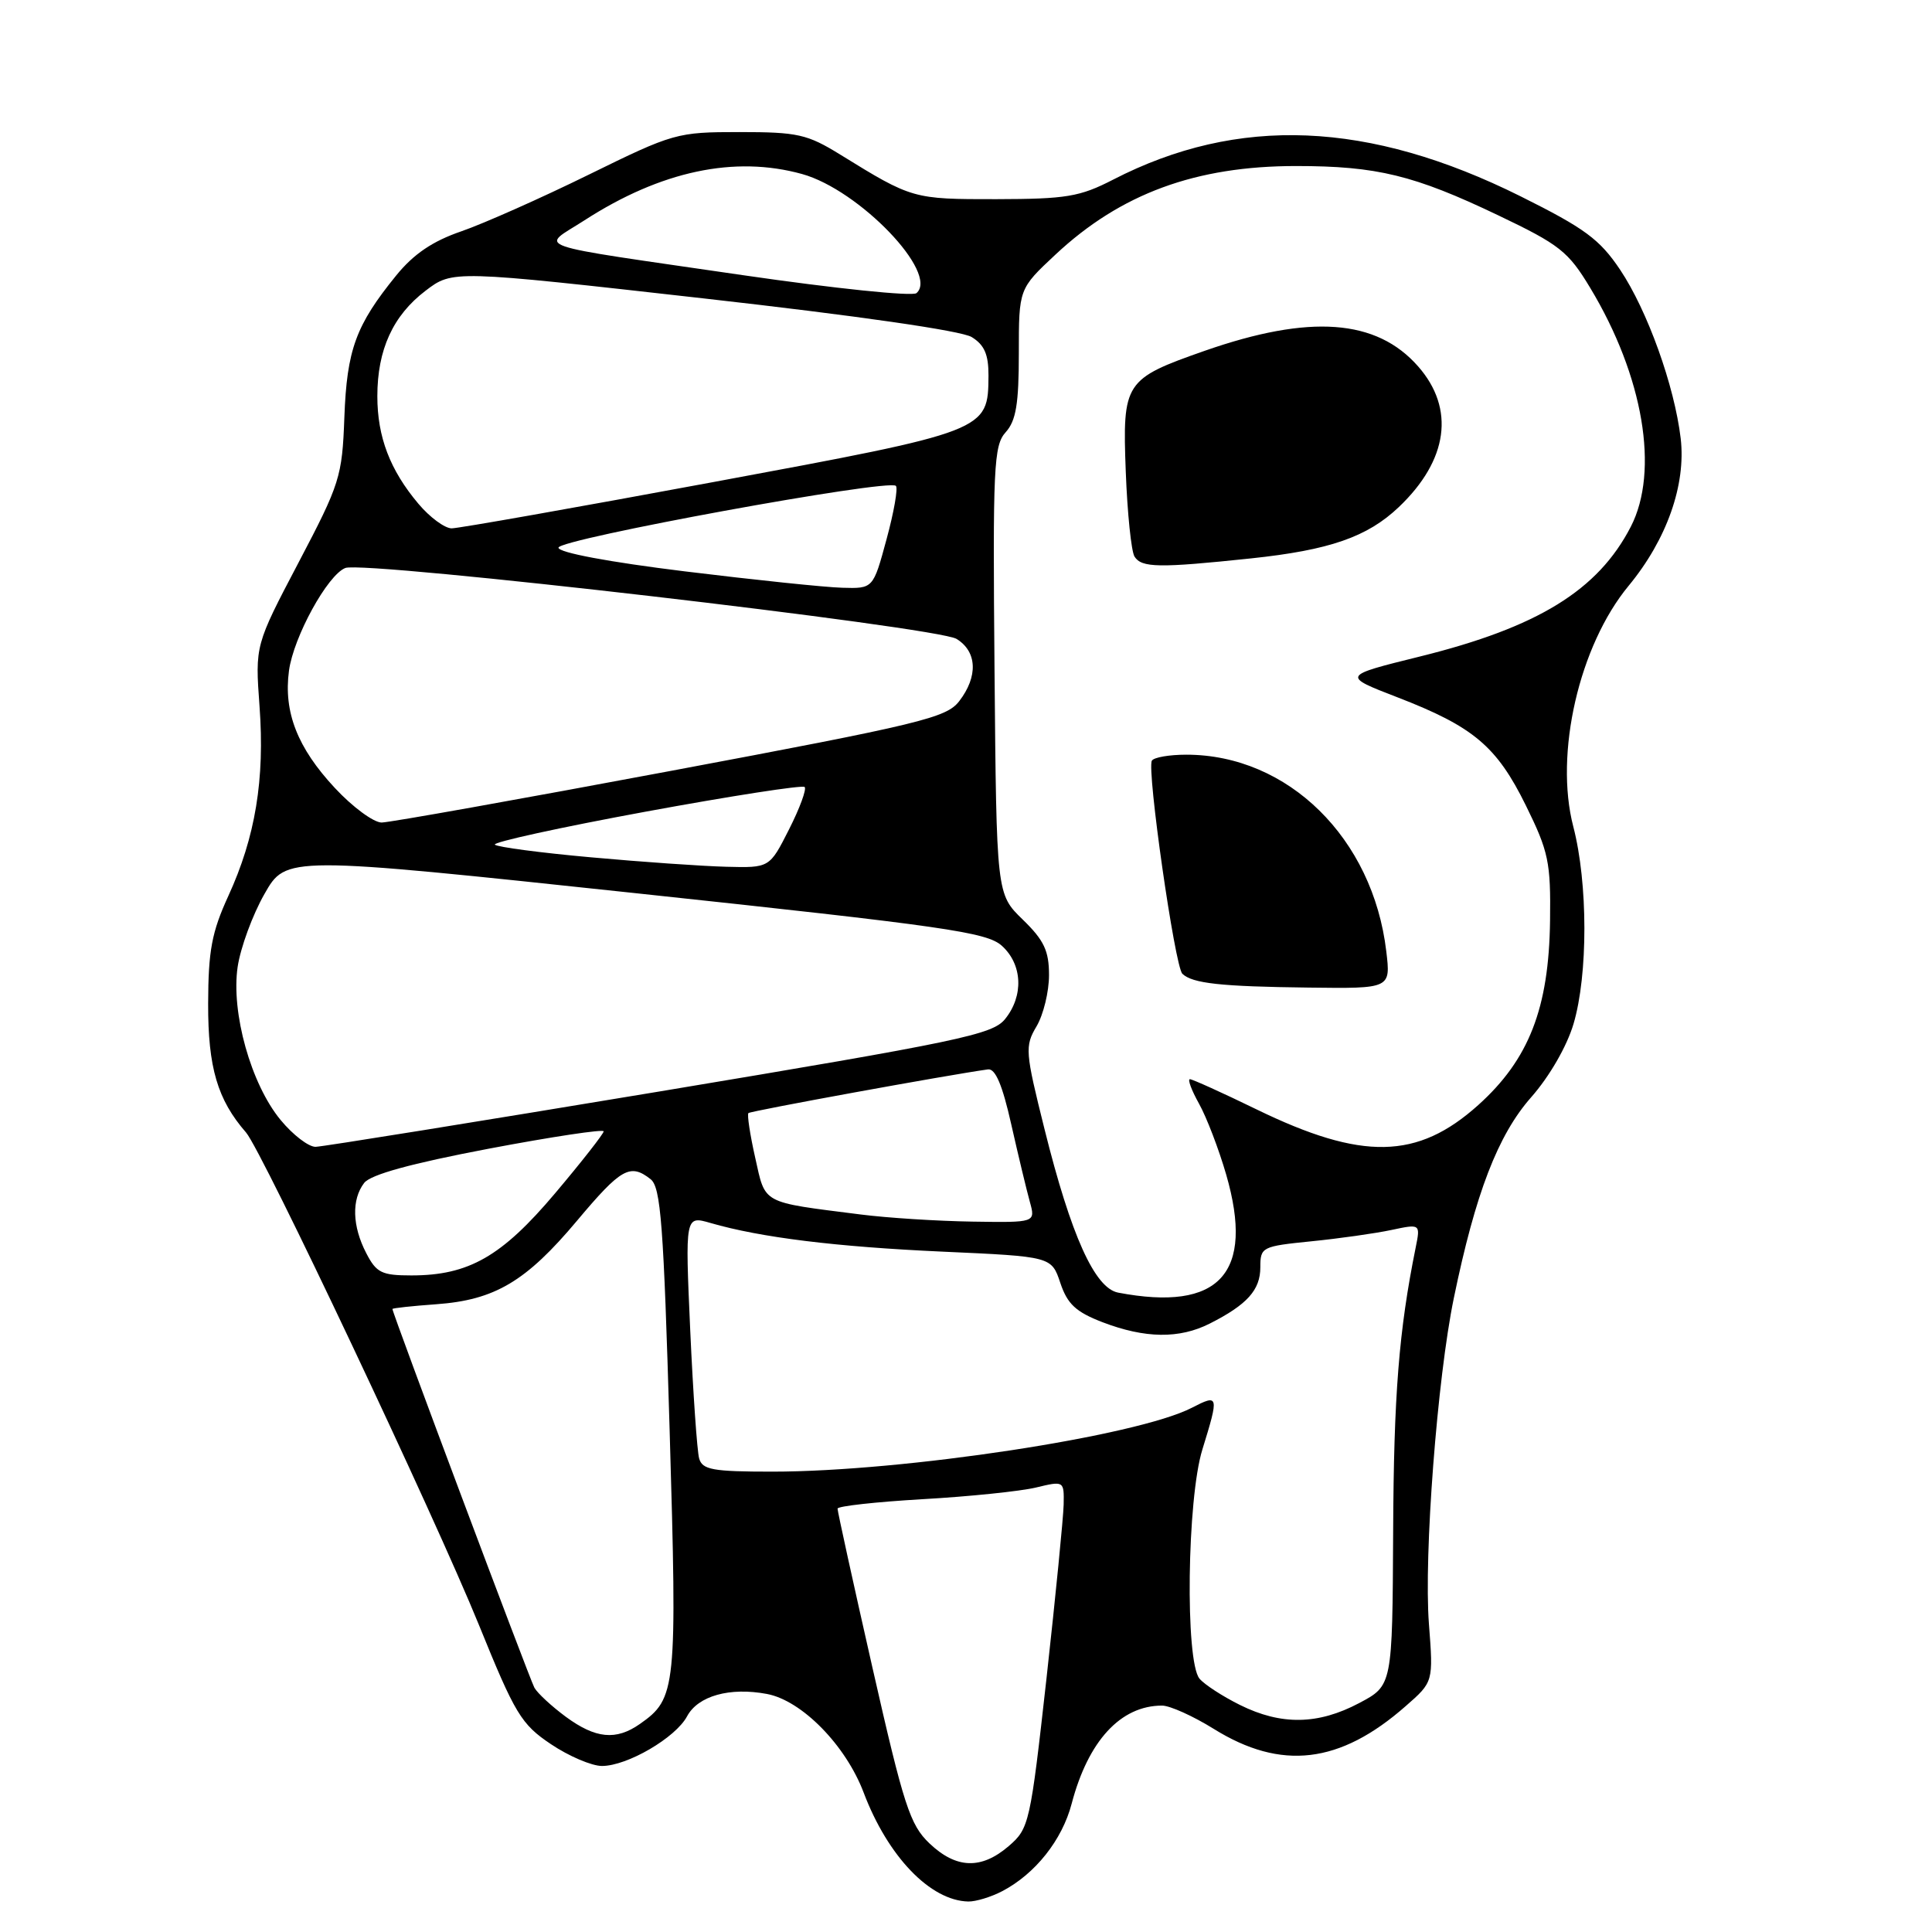 <?xml version="1.0" encoding="UTF-8" standalone="no"?>
<!DOCTYPE svg PUBLIC "-//W3C//DTD SVG 1.1//EN" "http://www.w3.org/Graphics/SVG/1.1/DTD/svg11.dtd" >
<svg xmlns="http://www.w3.org/2000/svg" xmlns:xlink="http://www.w3.org/1999/xlink" version="1.1" viewBox="0 0 256 256">
 <g >
 <path fill="currentColor"
d=" M 132.80 250.59 C 137.18 248.30 140.74 243.81 142.00 239.00 C 144.19 230.67 148.49 226.00 153.98 226.00 C 155.02 226.00 158.10 227.39 160.82 229.08 C 169.77 234.65 177.55 233.73 186.26 226.07 C 189.93 222.86 189.93 222.86 189.34 215.18 C 188.65 206.13 190.44 182.65 192.64 172.00 C 195.50 158.14 198.47 150.40 202.89 145.39 C 205.32 142.63 207.62 138.64 208.50 135.67 C 210.43 129.17 210.42 117.02 208.47 109.53 C 205.95 99.87 209.24 85.55 215.81 77.61 C 220.86 71.49 223.42 64.23 222.70 58.09 C 221.87 51.11 218.30 41.17 214.68 35.75 C 211.97 31.71 210.01 30.26 201.50 26.02 C 181.36 15.99 164.05 15.28 147.50 23.80 C 143.07 26.08 141.30 26.37 132.00 26.39 C 120.99 26.40 120.87 26.37 111.36 20.50 C 106.96 17.78 105.70 17.50 98.00 17.50 C 89.69 17.50 89.24 17.63 78.00 23.15 C 71.67 26.26 64.08 29.63 61.13 30.65 C 57.31 31.96 54.81 33.66 52.50 36.50 C 47.15 43.08 45.96 46.34 45.63 55.30 C 45.34 63.18 45.05 64.09 39.56 74.54 C 33.80 85.50 33.80 85.50 34.39 93.60 C 35.10 103.27 33.84 110.92 30.25 118.73 C 28.06 123.52 27.60 125.95 27.58 133.00 C 27.56 141.46 28.82 145.72 32.60 150.06 C 34.71 152.47 57.61 200.92 63.48 215.36 C 68.25 227.12 69.06 228.47 73.00 231.11 C 75.36 232.70 78.41 234.00 79.76 234.00 C 83.12 234.00 89.52 230.26 91.04 227.42 C 92.49 224.71 96.70 223.53 101.63 224.46 C 106.25 225.33 112.07 231.26 114.44 237.53 C 117.64 245.99 123.27 251.85 128.30 251.96 C 129.29 251.98 131.31 251.37 132.80 250.59 Z  M 123.15 244.25 C 120.58 241.80 119.75 239.25 115.61 221.00 C 113.05 209.72 110.97 200.23 110.98 199.90 C 110.99 199.57 116.06 199.01 122.25 198.65 C 128.44 198.30 135.19 197.60 137.25 197.11 C 140.99 196.21 141.00 196.22 140.94 199.36 C 140.90 201.08 139.88 211.43 138.67 222.36 C 136.52 241.62 136.37 242.28 133.67 244.61 C 130.02 247.75 126.70 247.63 123.15 244.25 Z  M 74.97 227.48 C 73.09 226.09 71.22 224.36 70.81 223.63 C 70.17 222.47 52.00 174.02 52.00 173.45 C 52.00 173.33 54.61 173.05 57.80 172.82 C 65.56 172.26 69.70 169.81 76.46 161.75 C 82.30 154.79 83.50 154.12 86.21 156.25 C 87.56 157.32 87.93 162.21 88.73 189.50 C 89.74 223.87 89.62 225.05 84.78 228.44 C 81.63 230.65 78.91 230.38 74.97 227.48 Z  M 164.31 225.92 C 162.01 224.78 159.59 223.21 158.94 222.43 C 157.02 220.12 157.29 198.61 159.32 192.07 C 161.54 184.88 161.50 184.69 157.94 186.53 C 150.68 190.29 119.72 195.00 102.32 195.00 C 94.43 195.00 93.06 194.75 92.64 193.25 C 92.37 192.29 91.84 184.65 91.46 176.29 C 90.78 161.08 90.78 161.08 94.14 162.05 C 100.80 163.98 110.76 165.21 124.91 165.85 C 139.33 166.50 139.33 166.50 140.50 170.00 C 141.44 172.80 142.56 173.84 146.09 175.20 C 151.73 177.36 156.27 177.42 160.30 175.38 C 165.26 172.87 167.00 170.93 167.00 167.92 C 167.00 165.24 167.21 165.14 173.75 164.48 C 177.46 164.11 182.24 163.43 184.36 162.98 C 188.22 162.16 188.22 162.16 187.58 165.33 C 185.36 176.32 184.68 184.81 184.60 202.92 C 184.50 223.34 184.50 223.34 180.09 225.67 C 174.65 228.55 169.77 228.63 164.31 225.92 Z  M 148.16 171.28 C 145.06 170.69 141.92 163.73 138.41 149.64 C 135.84 139.34 135.78 138.64 137.35 135.99 C 138.26 134.45 139.00 131.40 139.00 129.21 C 139.00 125.98 138.34 124.59 135.52 121.85 C 132.04 118.47 132.04 118.47 131.78 88.83 C 131.54 61.84 131.67 59.02 133.26 57.27 C 134.63 55.75 135.00 53.52 135.00 46.81 C 135.00 38.27 135.00 38.27 139.86 33.73 C 148.49 25.66 158.43 22.00 171.74 22.00 C 182.44 22.00 187.38 23.21 198.50 28.52 C 206.67 32.42 207.80 33.31 210.72 38.16 C 217.76 49.84 219.89 62.41 216.09 69.79 C 211.74 78.22 203.78 83.12 188.15 86.99 C 177.80 89.55 177.80 89.55 185.15 92.39 C 195.25 96.29 198.32 98.88 202.19 106.74 C 205.20 112.85 205.49 114.25 205.39 121.99 C 205.24 133.59 202.60 140.38 195.87 146.43 C 187.82 153.66 180.50 153.81 166.50 147.00 C 161.98 144.80 158.00 143.00 157.67 143.00 C 157.34 143.00 157.88 144.46 158.88 146.25 C 159.88 148.04 161.50 152.27 162.48 155.65 C 166.26 168.74 161.59 173.84 148.16 171.28 Z  M 183.69 126.06 C 181.92 111.06 170.67 100.00 157.19 100.00 C 154.95 100.00 152.90 100.35 152.63 100.79 C 151.93 101.92 155.67 128.07 156.67 129.03 C 158.00 130.31 161.75 130.72 173.39 130.86 C 184.28 131.00 184.28 131.00 183.69 126.06 Z  M 165.77 73.99 C 176.16 72.89 181.17 71.16 185.34 67.20 C 191.89 60.98 192.83 54.15 187.91 48.55 C 182.39 42.26 173.56 41.62 159.64 46.48 C 149.00 50.21 148.72 50.63 149.17 62.50 C 149.38 68.00 149.90 73.06 150.33 73.75 C 151.27 75.24 153.55 75.28 165.77 73.99 Z  M 48.53 166.05 C 46.67 162.47 46.57 158.95 48.25 156.75 C 49.10 155.64 54.44 154.17 64.75 152.21 C 73.14 150.62 80.00 149.59 79.99 149.91 C 79.98 150.23 77.09 153.93 73.55 158.12 C 66.48 166.50 62.10 169.00 54.51 169.00 C 50.58 169.00 49.87 168.65 48.53 166.05 Z  M 114.00 160.92 C 100.77 159.24 101.46 159.61 100.07 153.41 C 99.38 150.35 98.98 147.69 99.17 147.49 C 99.45 147.21 125.46 142.46 130.91 141.70 C 131.89 141.56 132.83 143.77 134.00 149.00 C 134.93 153.12 136.04 157.74 136.46 159.25 C 137.22 162.00 137.22 162.00 128.86 161.87 C 124.26 161.80 117.58 161.38 114.00 160.92 Z  M 37.18 148.40 C 33.25 143.64 30.60 134.17 31.49 128.11 C 31.87 125.57 33.46 121.23 35.04 118.46 C 37.91 113.41 37.91 113.41 84.21 118.35 C 125.23 122.73 130.76 123.52 132.75 125.32 C 135.49 127.79 135.67 131.96 133.17 135.04 C 131.51 137.09 127.15 138.00 87.42 144.62 C 63.26 148.63 42.75 151.94 41.82 151.96 C 40.90 151.98 38.81 150.38 37.18 148.40 Z  M 78.32 113.60 C 71.63 113.00 65.89 112.24 65.57 111.92 C 65.26 111.60 74.25 109.63 85.55 107.55 C 96.85 105.47 106.33 104.00 106.62 104.28 C 106.90 104.57 105.97 107.10 104.55 109.90 C 101.97 115.00 101.97 115.00 96.23 114.85 C 93.08 114.77 85.02 114.21 78.32 113.60 Z  M 44.37 104.41 C 39.41 99.09 37.56 94.35 38.29 88.88 C 38.89 84.40 43.41 76.17 45.76 75.26 C 48.33 74.27 124.18 83.07 126.75 84.66 C 129.48 86.34 129.62 89.64 127.10 92.91 C 125.41 95.11 122.05 95.93 88.87 102.15 C 68.87 105.90 51.63 108.98 50.57 108.99 C 49.51 108.99 46.72 106.94 44.37 104.41 Z  M 90.75 75.71 C 80.66 74.47 74.00 73.22 74.00 72.57 C 74.00 71.43 117.76 63.42 118.71 64.38 C 119.01 64.67 118.45 67.86 117.47 71.46 C 115.70 78.00 115.70 78.00 111.60 77.88 C 109.35 77.82 99.96 76.84 90.75 75.71 Z  M 55.44 66.75 C 51.68 62.29 50.00 57.90 50.00 52.50 C 50.00 46.34 52.07 41.81 56.38 38.53 C 59.97 35.79 59.97 35.79 93.23 39.54 C 113.56 41.83 127.38 43.82 128.75 44.66 C 130.44 45.70 130.99 46.97 130.98 49.77 C 130.93 57.12 130.92 57.12 94.50 63.88 C 76.35 67.25 60.75 70.01 59.84 70.01 C 58.93 70.00 56.94 68.54 55.44 66.75 Z  M 98.50 36.47 C 69.38 32.22 71.58 32.98 77.45 29.19 C 87.56 22.66 97.35 20.58 106.28 23.06 C 113.85 25.16 124.45 36.20 121.44 38.84 C 120.93 39.30 110.60 38.23 98.50 36.47 Z "/>
</g>
</svg>